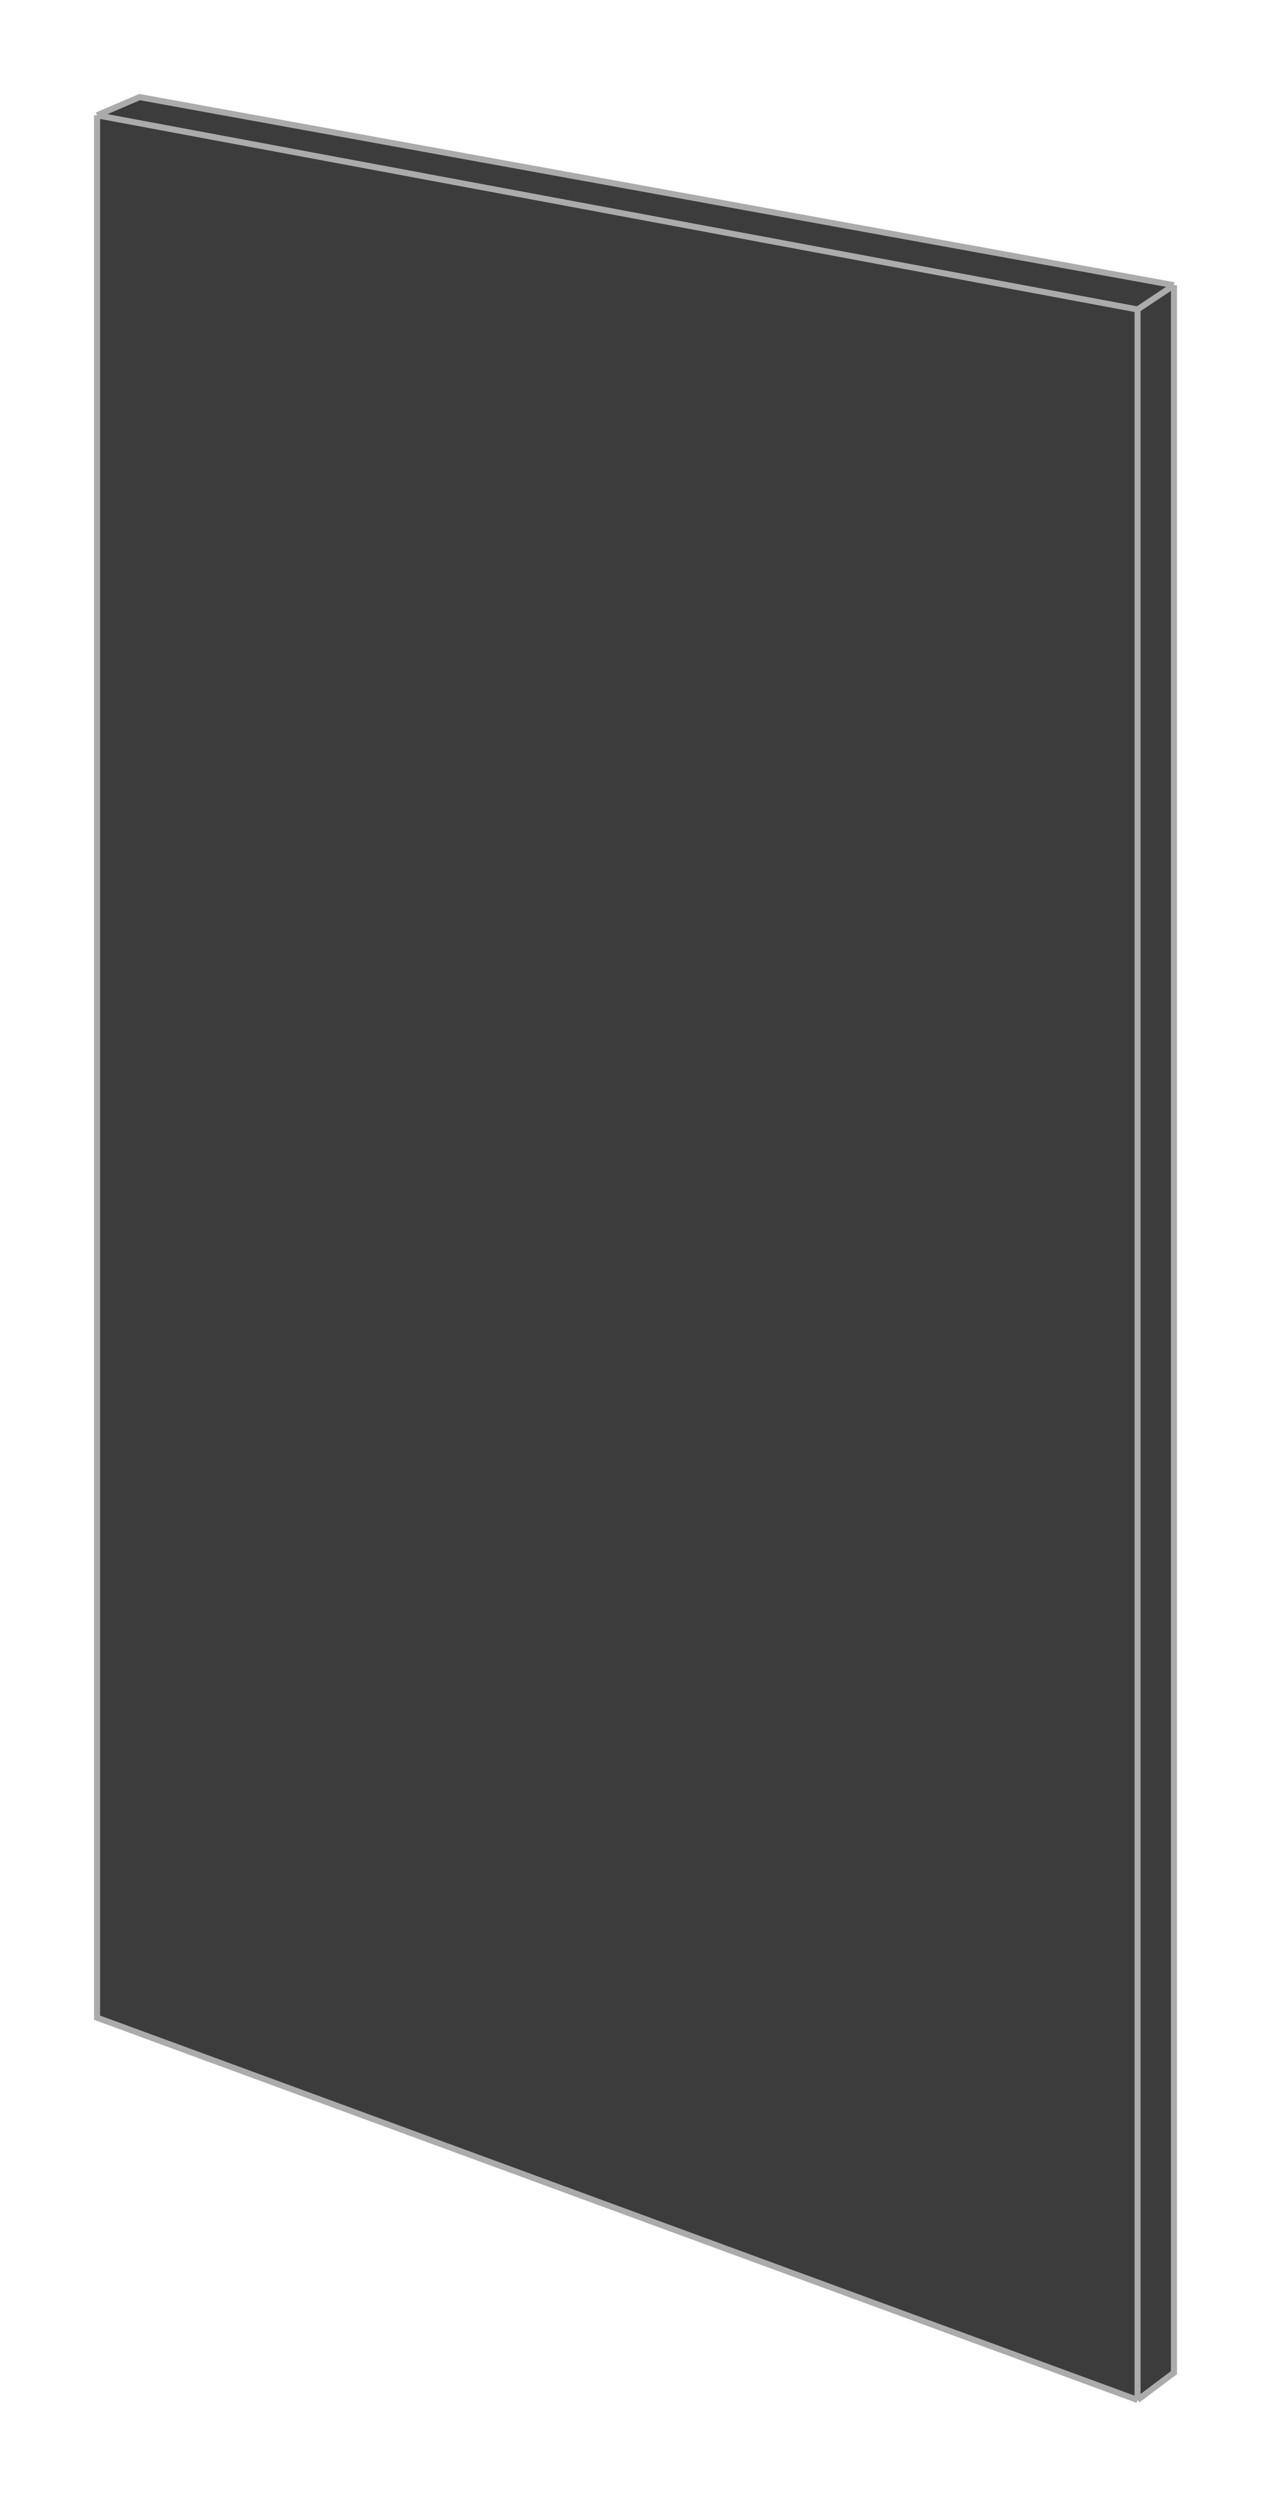 <svg width="209" height="412" viewBox="0 0 209 412" fill="none" xmlns="http://www.w3.org/2000/svg">
<g filter="url(#filter0_d_1407_165)">
<path d="M187.5 391.5L16 328.5V15L23 12L193.5 43V387L187.5 391.5Z" fill="#3C3C3C"/>
<path d="M187.5 47V391.5M187.5 47L16 15M187.5 47L193.5 43M187.5 391.5L16 328.5V15M187.5 391.5L193.5 387V43M16 15L23 12L193.5 43" stroke="#ABABAB"/>
</g>
<defs>
<filter id="filter0_d_1407_165" x="0.5" y="0.48" width="208.5" height="410.582" filterUnits="userSpaceOnUse" color-interpolation-filters="sRGB">
<feFlood flood-opacity="0" result="BackgroundImageFix"/>
<feColorMatrix in="SourceAlpha" type="matrix" values="0 0 0 0 0 0 0 0 0 0 0 0 0 0 0 0 0 0 127 0" result="hardAlpha"/>
<feOffset dy="4"/>
<feGaussianBlur stdDeviation="7.5"/>
<feComposite in2="hardAlpha" operator="out"/>
<feColorMatrix type="matrix" values="0 0 0 0 0 0 0 0 0 0 0 0 0 0 0 0 0 0 0.25 0"/>
<feBlend mode="normal" in2="BackgroundImageFix" result="effect1_dropShadow_1407_165"/>
<feBlend mode="normal" in="SourceGraphic" in2="effect1_dropShadow_1407_165" result="shape"/>
</filter>
</defs>
</svg>
